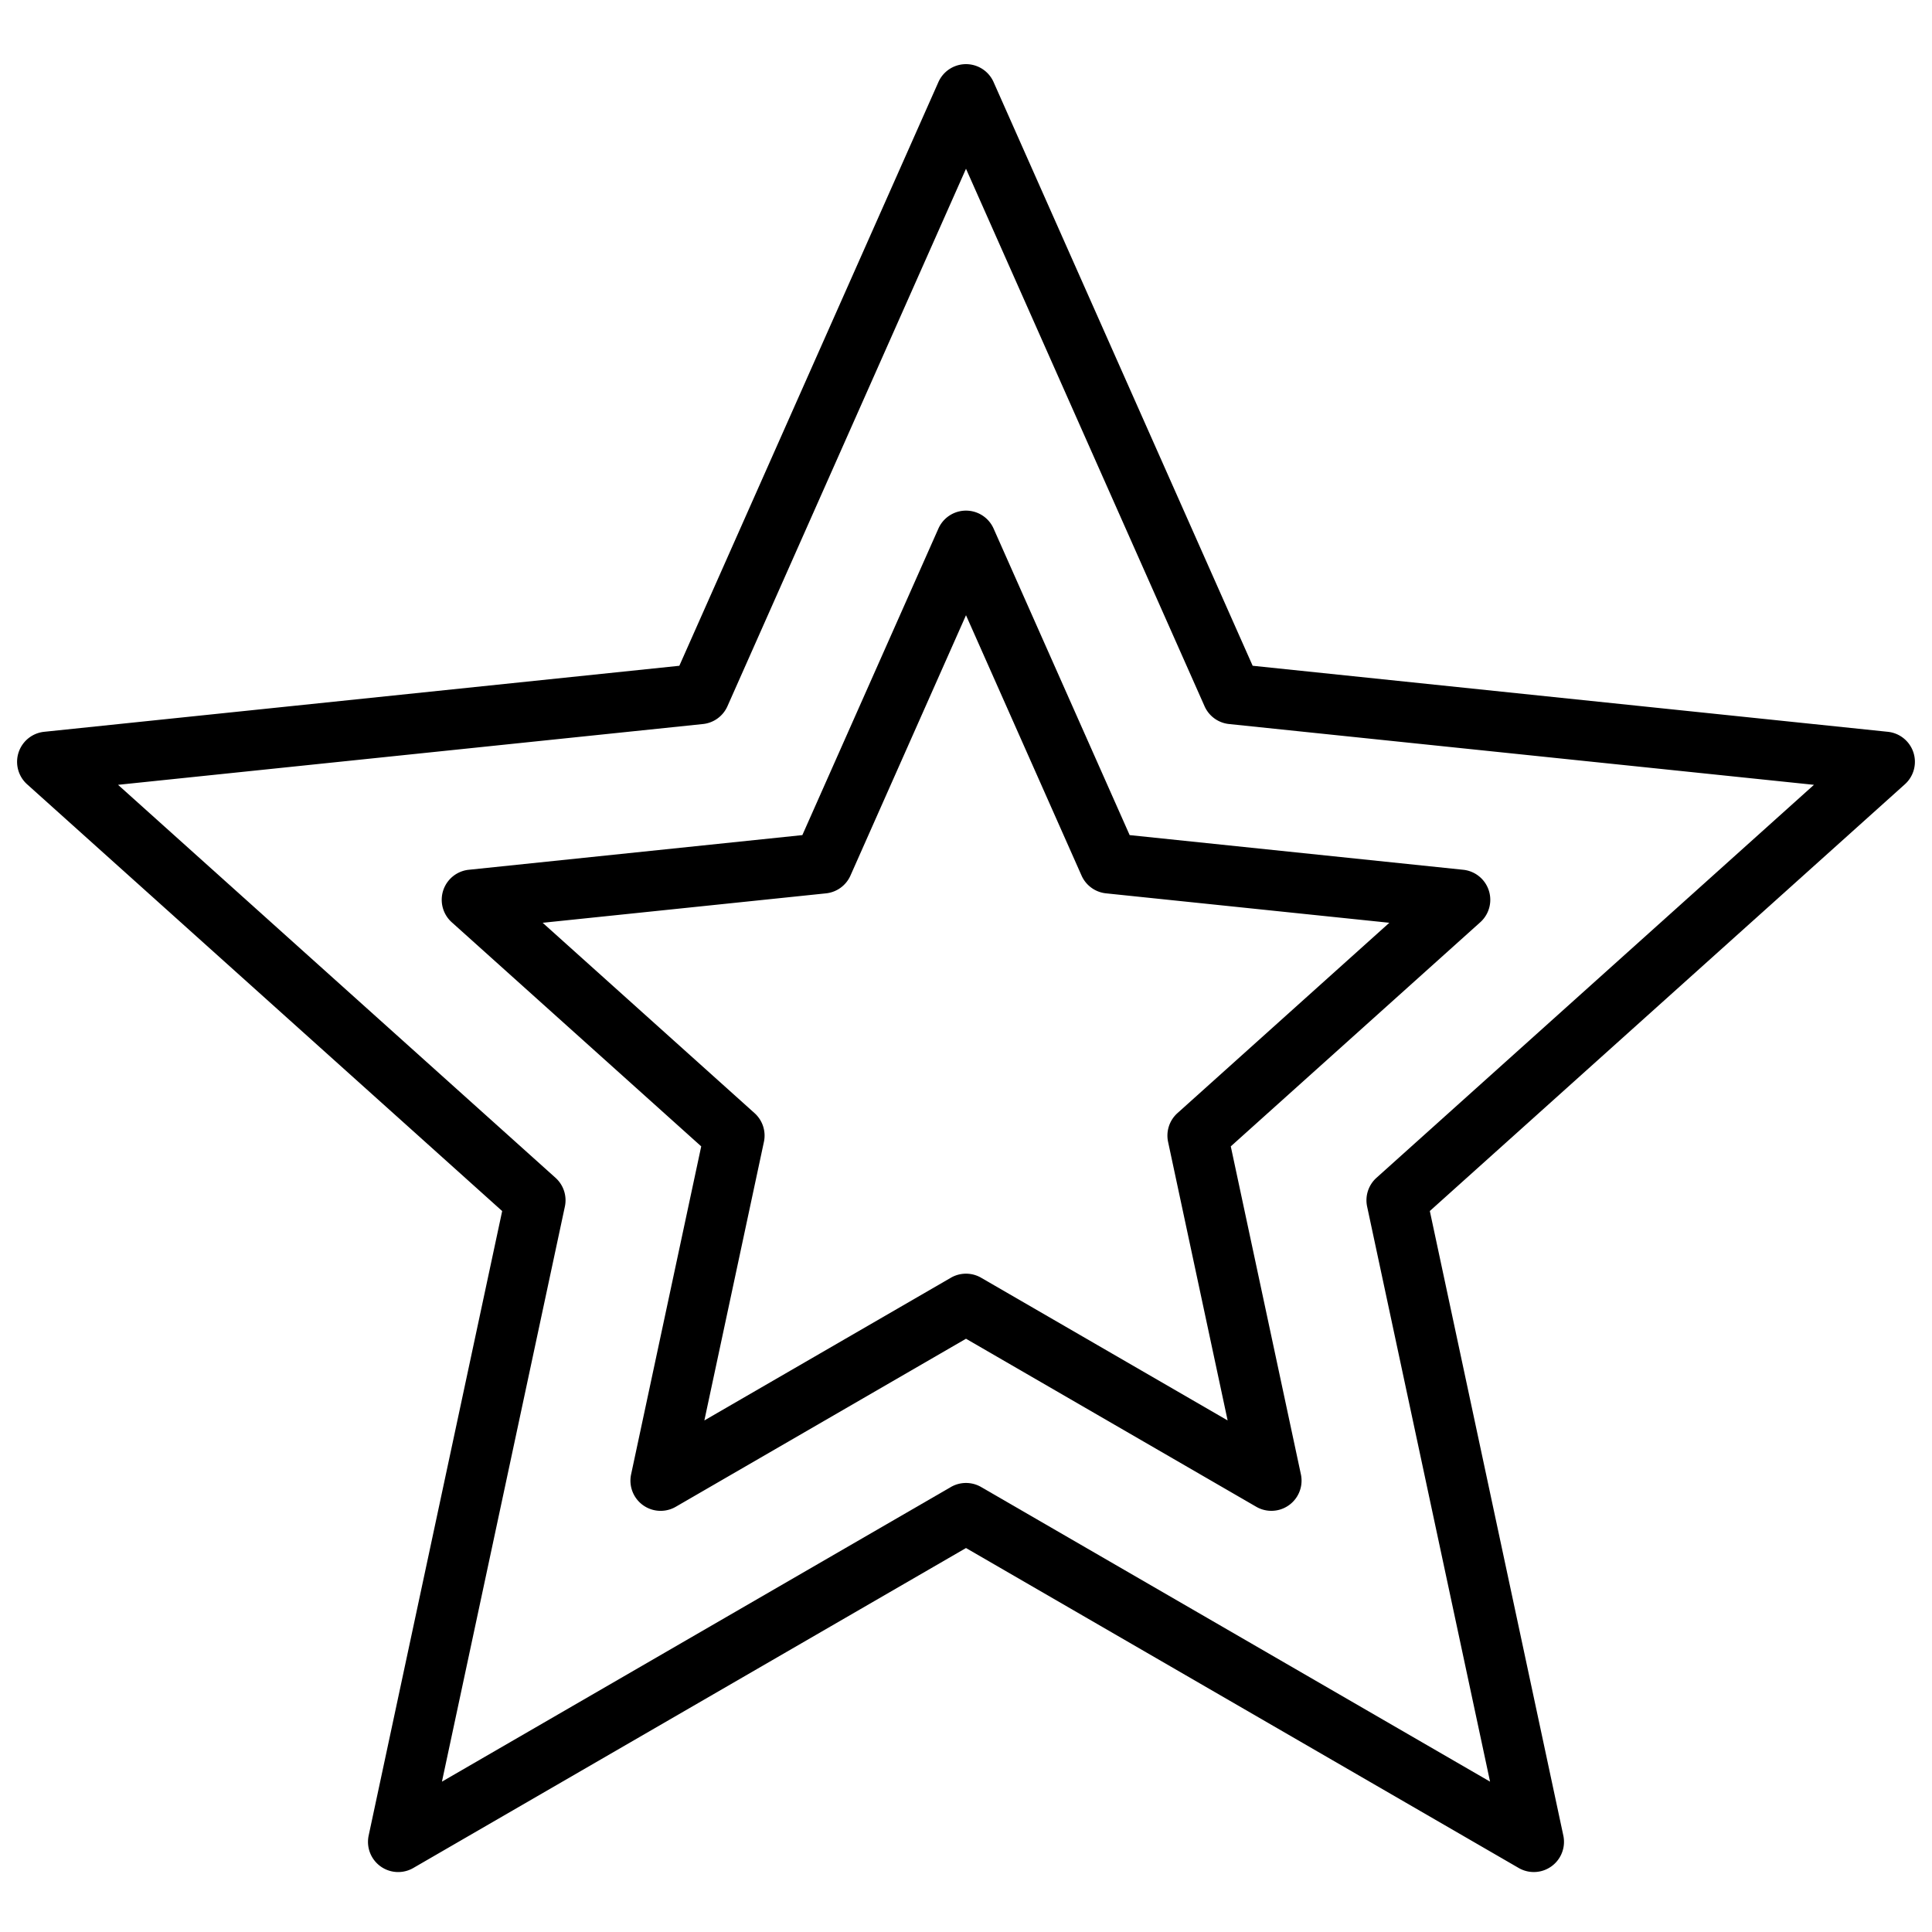 <svg height="512" viewBox="0 0 512 512" width="512" xmlns="http://www.w3.org/2000/svg"><g><path d="m507.079 199.419a8 8 0 0 0 -6.781-5.484l-168.33-17.5-68.656-154.681a8 8 0 0 0 -14.624 0l-68.656 154.685-168.332 17.496a8 8 0 0 0 -4.518 13.908l125.9 113.1-35.382 165.493a8 8 0 0 0 11.831 8.6l146.469-84.792 146.465 84.788a8 8 0 0 0 11.831-8.6l-35.378-165.5 125.9-113.095a8 8 0 0 0 2.261-8.418zm-142.3 112.712a8 8 0 0 0 -2.477 7.623l32.578 152.4-134.872-78.077a8 8 0 0 0 -8.016 0l-134.874 78.078 32.578-152.4a8 8 0 0 0 -2.477-7.623l-115.935-104.147 155.009-16.11a8 8 0 0 0 6.485-4.711l63.222-142.444 63.222 142.444a8 8 0 0 0 6.485 4.711l155.009 16.11z"/><path d="m263.312 140.075a8 8 0 0 0 -14.624 0l-36.055 81.235-88.4 9.188a8 8 0 0 0 -4.518 13.908l66.115 59.394-18.579 86.914a8 8 0 0 0 11.831 8.6l76.918-44.533 76.918 44.528a8 8 0 0 0 11.831-8.6l-18.579-86.909 66.117-59.393a8 8 0 0 0 -4.518-13.908l-88.4-9.188zm48.721 154.917a8 8 0 0 0 -2.477 7.623l15.779 73.816-65.327-37.817a8 8 0 0 0 -8.016 0l-65.327 37.817 15.779-73.816a8 8 0 0 0 -2.477-7.623l-56.154-50.444 75.081-7.8a8 8 0 0 0 6.485-4.711l30.621-68.996 30.621 68.993a8 8 0 0 0 6.485 4.711l75.081 7.8z"/></g></svg>